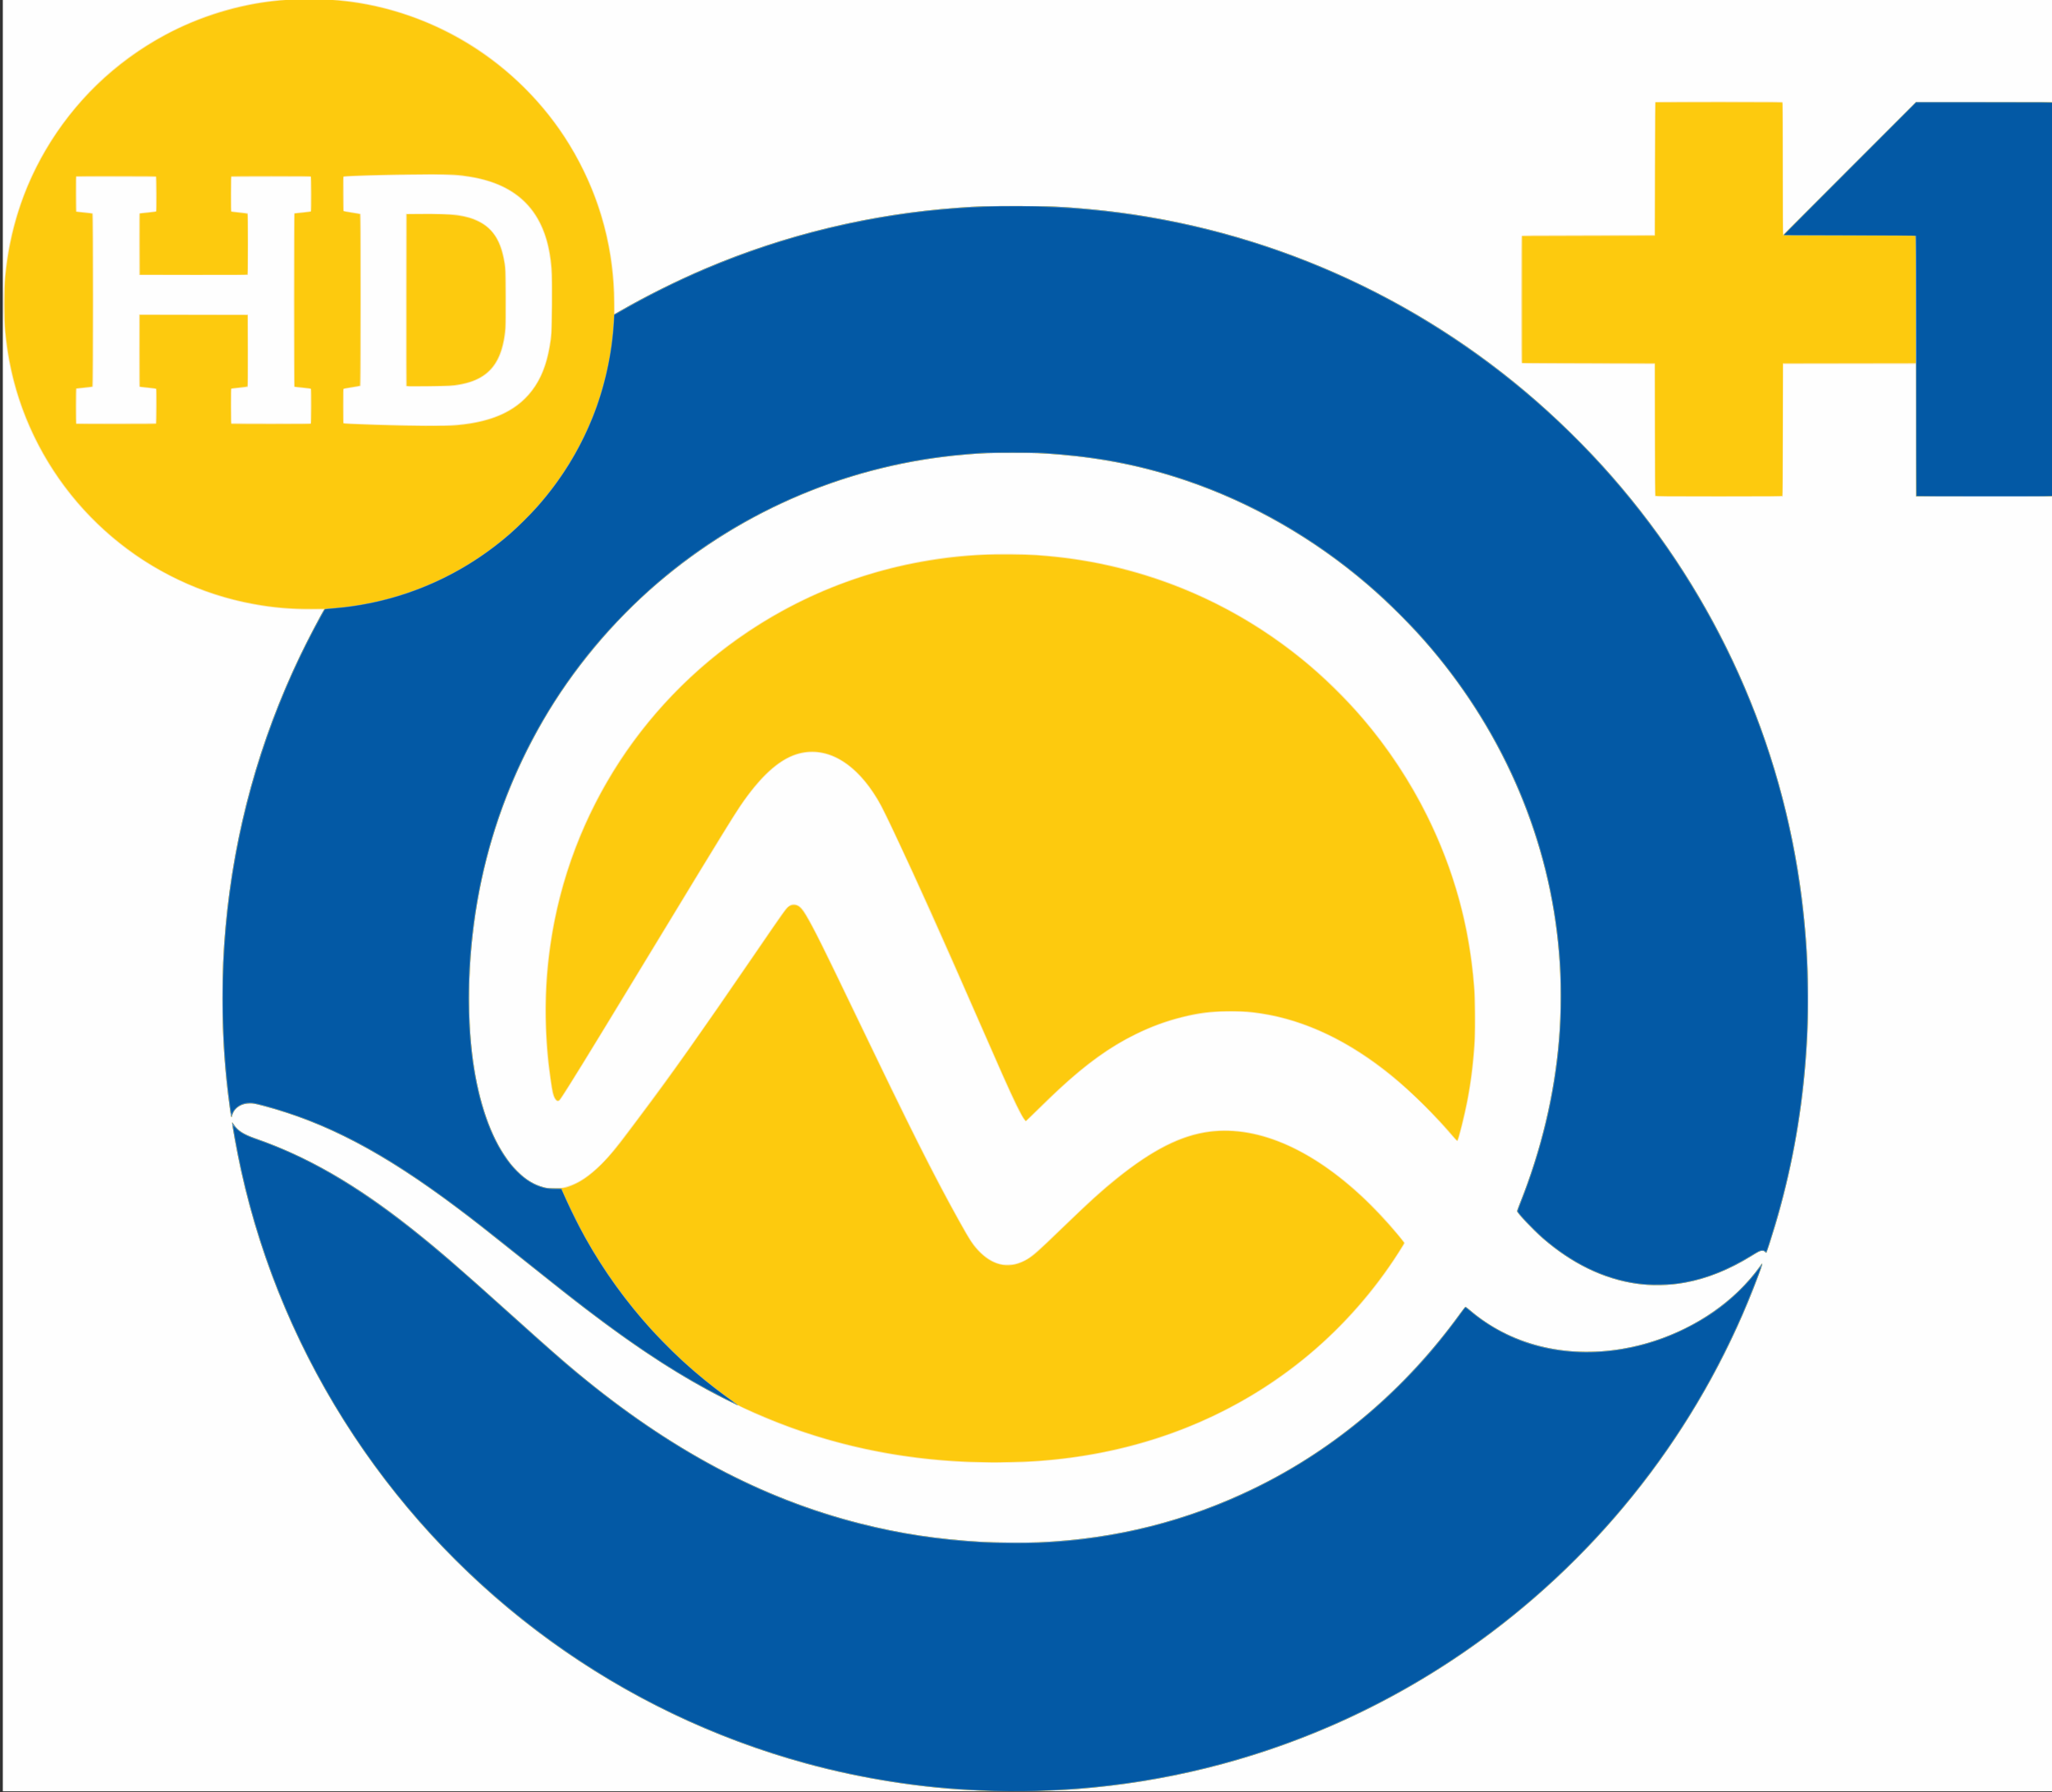 <?xml version="1.0" encoding="UTF-8"?>
<!-- Created with Inkscape (http://www.inkscape.org/) -->
<svg width="4960" height="4332" version="1.1" viewBox="0 0 4960 4332" xmlns="http://www.w3.org/2000/svg" xmlns:cc="http://creativecommons.org/ns#" xmlns:dc="http://purl.org/dc/elements/1.1/" xmlns:rdf="http://www.w3.org/1999/02/22-rdf-syntax-ns#">
 <rect x="0" y="0" width="4960" height="4332" fill="#333333" stroke="none"/>
 <g transform="translate(6.839 -2.647)">
  <path d="m0 2166v-2166h4960v4332h-4960z" fill="#fefefe"/>
  <path d="m2361.5 4330.4c-136.16-5.103-283.54-27.964-419.5-65.073-447.65-122.18-835.88-403.32-1093.5-791.87-130.15-196.3-222.71-413.94-272.98-641.91-9.868-44.751-22.684-114.76-21.268-116.17 0.291-0.291 2.65 2.662 5.242 6.562 8.773 13.196 23.454 22.405 51.012 31.998 125.59 43.72 243.07 111.37 376 216.51 64.162 50.751 109.27 89.712 242 209.02 91.887 82.598 123.52 110.4 160.5 141.08 223.65 185.53 445.82 303.82 683.5 363.91 97.713 24.704 184.33 37.849 293.5 44.541 28.457 1.744 108.37 2.355 138 1.054 186.17-8.171 357.51-51.225 521.5-131.04 194.93-94.876 364.08-238.46 496.93-421.82 6.475-8.938 12.354-16.25 13.063-16.25 0.709 0 5.277 3.425 10.15 7.611 97.232 83.523 229.58 117.21 368.68 93.851 105.78-17.766 207.19-68.105 281.05-139.5 18.723-18.098 38.451-40.839 50.92-58.698 9.35-13.392 8.954-9.876-2.298 20.369-127.75 343.41-353.29 644.59-648.49 865.98-119.97 89.975-251.69 166.39-388.77 225.54-194.68 84.001-399.37 134.43-612.13 150.82-61.709 4.753-159.77 6.209-233.1 3.461zm-32-793.56c-181.44-7.751-352.23-47.198-513.5-118.6-24.836-10.996-87.79-42.384-115.5-57.586-91.484-50.189-182.46-110.7-289.41-192.49-41.32-31.599-60.369-46.608-155.09-122.19-93.163-74.343-116.9-92.948-157.35-123.33-178.43-134.02-318.4-207.61-470.65-247.46-18.965-4.963-22.62-5.624-31-5.599-20.114 0.06-36.585 10.372-41.625 26.06-0.85 2.647-1.763 5.487-2.028 6.312-1.022 3.18-2.159-1.733-4.745-20.5-12.5-90.701-17.919-171-17.919-265.5 0-94.775 5.277-173.01 17.841-264.5 31.476-229.22 107.03-457.21 217.84-657.41 5.3-9.575 9.637-17.72 9.637-18.099s-10.912-0.476-24.25-0.215c-88.772 1.734-180.42-13.656-264.73-44.459-53.166-19.424-109.1-47.83-156.24-79.351-165.53-110.67-279.64-282.82-316.18-476.97-17.291-91.878-16.959-189.13 0.954-280.13 26.139-132.78 86.931-253.28 179.04-354.87 128.17-141.37 311.66-229.34 498.41-238.96 52.321-2.693 111.62-0.566 154 5.527 101.58 14.601 202.41 52.016 289.54 107.43 85.905 54.641 162.65 129.83 218.93 214.49 38.838 58.425 70.98 126.1 90.958 191.5 21.766 71.26 32.508 143.27 32.556 218.25 0.01 12.512 0.236 22.75 0.507 22.75s10.284-5.568 22.25-12.374c61.804-35.149 129.61-68.71 195.76-96.883 192.7-82.081 400.93-132.24 611-147.18 50.744-3.61 65.909-4.054 138.5-4.056 82.64-3e-3 113.47 1.283 181 7.545 386.82 35.876 755.78 190.62 1053.5 441.84 72.901 61.516 146.71 133.94 208.52 204.61 252.21 288.35 411.51 642.8 458.88 1021 33.087 264.18 11.113 534.2-64.045 787-8.262 27.79-20.852 66.813-21.915 67.924-0.531 0.555-1.873-0.143-3.362-1.75-1.906-2.057-3.42-2.674-6.558-2.674-5.561 0-8.671 1.452-25.223 11.782-53.575 33.434-108.93 55.715-162.02 65.213-39.08 6.992-80.47 7.839-117.78 2.412-79.102-11.508-155.55-48.658-225.8-109.72-23.747-20.643-62.199-61.37-62.199-65.88 0-0.961 2.756-8.623 6.124-17.025 51.423-128.28 83.72-262.76 94.81-394.78 3.238-38.541 4.303-65.246 4.307-108 0-42.306-1.013-67.6-4.306-107-22.21-265.78-130.42-522.58-308.85-733-45.126-53.213-100.86-109.12-155.08-155.54-128.62-110.13-278.92-196.22-435.5-249.44-100.42-34.131-198.06-54.245-308-63.453-42.262-3.539-56.101-4.038-112.5-4.054-56.521-0.016-72.807 0.56-114 4.033-275.96 23.263-534.77 131.47-745 311.47-108.36 92.779-205.07 208.95-276.02 331.56-69.777 120.58-119.1 248.22-148.36 383.92-29.841 138.41-38.227 291.53-23.023 420.43 11.944 101.26 39.311 187.73 77.558 245.06 12.19 18.272 18.275 25.874 31.112 38.865 27.374 27.704 54.231 40.717 86.43 41.877 13.055 0.47 15.099 0.291 25.5-2.232 28.081-6.812 50.196-19.502 79.446-45.589 24.021-21.424 41.885-42.909 97.208-116.92 93.23-124.72 146.95-200.5 283.15-399.5 69.132-101 74.94-109.24 80.896-114.81 2.83-2.645 6.696-5.458 8.592-6.25 7.347-3.07 16.38-1.006 23.691 5.413 13.575 11.919 36.618 56.685 139.32 270.65 103.04 214.68 155.09 319.78 205.27 414.5 28.129 53.093 58.407 107.39 67.482 121 20.046 30.077 44.47 49.747 69.658 56.101 7.075 1.785 10.484 2.052 21.5 1.686 11.38-0.378 14.298-0.847 22.314-3.583 26.774-9.139 32.884-14.106 115.4-93.81 69.157-66.801 104.89-98.278 150-132.13 101.57-76.218 179.89-103.04 270.88-92.758 117.67 13.292 248.71 95.459 365.2 228.99 13.199 15.13 33.802 40.358 33.802 41.39 0 0.43-5.223 9.068-11.607 19.196-89.712 142.33-212.85 262.77-356.89 349.06-164.41 98.498-349.15 152.46-554 161.83-25.341 1.159-109.01 1.101-137-0.095zm-1246-2506.9c99.705-5.927 164.2-36.253 203.04-95.47 20.692-31.549 33.457-73.514 38.48-126.5 1.666-17.577 2.418-113.61 1.095-139.77-2.722-53.79-11.355-91.872-28.619-126.25-25.495-50.763-68.652-85.005-128.99-102.35-36.386-10.458-74.372-14.635-133-14.625-52.943 9e-3 -174.36 2.752-202.26 4.57l-9.261 0.603 0.261 41.133 0.261 41.133 19.5 3.042c10.725 1.673 20.062 3.398 20.75 3.832 0.993 0.627 1.25 43.341 1.25 208.11 0 164.65-0.257 207.53-1.25 208.33-0.688 0.558-9.125 2.199-18.75 3.647-9.625 1.448-18.512 2.855-19.75 3.127l-2.25 0.494v81.839l4.25 0.528c6.953 0.864 109.26 4.121 154.25 4.91 40.259 0.707 85.93 0.55 101-0.345zm-109.01-94.146c-0.277-0.728-0.388-94.699-0.247-208.82l0.256-207.5 55 0.022c58.774 0.024 65.495 0.456 88 5.657 53.117 12.277 82.695 43.832 93.977 100.26 4.774 23.881 5.023 28.889 5.023 101.06 0 49.412-0.355 71.007-1.298 79-9.388 79.586-43.128 116.8-116.7 128.73-11.814 1.915-18.04 2.144-68.253 2.514-45.222 0.333-55.344 0.167-55.756-0.917zm-604.73 48.447 0.261-41.228-2.261-0.474c-1.244-0.261-9.911-1.211-19.261-2.111s-17.565-2.104-18.255-2.675c-0.993-0.821-1.202-19.227-1-88.161l0.255-87.123h263l0.256 87.444c0.141 48.094-0.085 87.76-0.5 88.147-0.416 0.386-8.63 1.444-18.256 2.35s-18.517 1.863-19.761 2.125l-2.261 0.477 0.261 41.228 0.261 41.228 191.5 0.51v-82.972l-2.25-0.471c-1.238-0.259-9.9-1.208-19.25-2.108s-17.562-2.102-18.25-2.67c-1.837-1.518-1.837-418.06 0-419.58 0.688-0.568 8.9-1.77 18.25-2.67s18.012-1.849 19.25-2.108l2.25-0.471v-82.972l-191.5 0.51-0.261 41.228-0.261 41.228 2.261 0.477c1.244 0.262 10.136 1.219 19.761 2.125s17.84 1.964 18.256 2.351 0.641 34.203 0.5 75.147l-0.256 74.444h-263l-0.256-74.122c-0.202-58.532 8e-3 -74.341 1-75.161 0.691-0.571 8.906-1.775 18.256-2.675s18.017-1.851 19.261-2.111l2.261-0.474-0.261-41.228-0.261-41.228-191.52-0.51 0.261 41.755 0.261 41.755 19 1.802c14.944 1.418 19.267 2.152 20.25 3.441 1.835 2.406 1.835 416.11 0 418.51-0.983 1.289-5.306 2.024-20.25 3.441l-19 1.802-0.261 41.755-0.261 41.755 191.52-0.51zm3133.2 1763.7c-68.99-80.312-139.8-144.7-213.01-193.67-145.29-97.199-297.32-128.76-441.8-91.73-75.666 19.395-144.46 53.168-212.71 104.41-40.06 30.084-75.304 61.379-132.63 117.77-15.795 15.538-29.154 28.25-29.687 28.25-3.192 0-13.434-16.8-24.862-40.784-17.942-37.656-31.498-68.083-94.302-211.67-118.24-270.33-214.63-481.34-238.5-522.13-54.777-93.578-126.92-134.13-198.08-111.35-36.958 11.834-75.726 44.753-115.92 98.427-23.554 31.455-39.686 57.464-220.81 356-172.34 284.07-228.87 375.86-234.52 380.88-6.495 5.756-13.272-1.153-17.689-18.036-2.134-8.154-8.984-56.753-11.465-81.339-6.614-65.538-7.691-138.29-2.962-200 13.303-173.6 65.134-337.17 153.68-485 64.696-108.01 150.18-206.59 249.25-287.43 144.13-117.61 316.67-197.22 500.5-230.96 64.335-11.806 120.63-17.239 189.5-18.288 41.721-0.636 75.132 0.455 114 3.721 242.05 20.342 469.82 117.23 652.44 277.55 151.32 132.84 265.27 303.77 329.25 493.9 30.78 91.464 47.885 178.07 55.496 281 1.668 22.555 1.67 109.41 0 132-5.167 70.032-13.974 126.66-29.242 188-8.239 33.104-11.214 42.926-13.11 43.292-0.961 0.185-5.886-4.737-12.835-12.825zm490.46-1546.2c-0.26-0.689-0.584-72.803-0.72-160.25l-0.246-159-160-0.248c-149.02-0.231-160.09-0.364-161.25-1.941-0.987-1.337-1.25-33.687-1.25-153.81s0.263-152.47 1.25-153.81c1.164-1.577 12.229-1.711 161.25-1.941l160-0.248 0.253-160.44c0.2-126.83 0.514-160.61 1.5-161.23 1.442-0.916 304.79-1.128 307.17-0.215 1.433 0.55 1.582 15.621 1.582 160.5 0 87.941 0.338 159.89 0.751 159.89 0.413 0 72.75-72 160.75-160l160-160h165.14c149.67 0 165.2 0.148 165.75 1.582 0.334 0.87 0.607 214.76 0.607 475.31 0 377.41-0.254 474.07-1.25 475.43-1.169 1.587-11.98 1.681-165.75 1.441l-164.5-0.257-1-320h-320l-1 320-154.28 0.253c-122.9 0.202-154.38 0-154.75-1z" fill="#fce3a1"/>
  <path d="m2361.5 4330.4c-136.16-5.103-283.54-27.964-419.5-65.073-447.65-122.18-835.88-403.32-1093.5-791.87-130.15-196.3-222.71-413.94-272.98-641.91-9.868-44.751-22.684-114.76-21.268-116.17 0.291-0.291 2.65 2.662 5.242 6.562 8.773 13.196 23.454 22.405 51.012 31.998 125.59 43.72 243.07 111.37 376 216.51 64.162 50.751 109.27 89.712 242 209.02 91.887 82.598 123.52 110.4 160.5 141.08 223.65 185.53 445.82 303.82 683.5 363.91 97.713 24.704 184.33 37.849 293.5 44.541 28.457 1.744 108.37 2.355 138 1.054 186.17-8.171 357.51-51.225 521.5-131.04 194.93-94.876 364.08-238.46 496.93-421.82 6.475-8.938 12.354-16.25 13.063-16.25 0.709 0 5.277 3.425 10.15 7.611 97.232 83.523 229.58 117.21 368.68 93.851 105.78-17.766 207.19-68.105 281.05-139.5 18.723-18.098 38.451-40.839 50.92-58.698 9.35-13.392 8.954-9.876-2.298 20.369-127.75 343.41-353.29 644.59-648.49 865.98-119.97 89.975-251.69 166.39-388.77 225.54-194.68 84.001-399.37 134.43-612.13 150.82-61.709 4.753-159.77 6.209-233.1 3.461zm11-794.12c-175.98-2.571-344.67-35.165-501.11-96.825-32.448-12.789-87.548-36.809-91.152-39.736-0.694-0.564-2.607-1.182-4.251-1.373-3.497-0.407-48.133-22.697-75.487-37.696-91.307-50.066-182.45-110.68-289.41-192.48-41.32-31.599-60.369-46.608-155.09-122.19-93.163-74.343-116.9-92.948-157.35-123.33-178.43-134.02-318.4-207.61-470.65-247.46-18.965-4.963-22.62-5.624-31-5.599-20.114 0.06-36.585 10.372-41.625 26.06-0.85 2.647-1.763 5.487-2.028 6.312-1.022 3.18-2.159-1.733-4.745-20.5-12.5-90.701-17.919-171-17.919-265.5 0-65.479 2.053-113.64 7.352-172.5 20.721-230.14 81.798-451.72 181.51-658.5 17.776-36.864 50.443-99.248 56.685-108.25 1.049-1.512 1.539-2.786 1.089-2.83-0.45-0.044-14.093-0.019-30.318 0.055-51.649 0.236-93.005-3.296-140.81-12.027-255.96-46.74-469.73-228.08-559.03-474.21-20.939-57.714-34.391-118.37-40.856-184.23-2.546-25.93-2.546-106.07 0-132 10.86-110.63 42.346-209.97 95.873-302.5 69.06-119.38 169.13-216.09 291.78-281.99 82.289-44.215 179.05-73.604 271.54-82.473 8.8-0.844 20.95-2.085 27-2.757 14.611-1.625 81.322-1.63 96-0.007 6.05 0.669 18.2 1.924 27 2.79 235.31 23.148 448.35 162.08 565.76 368.94 63.129 111.23 95.743 234.76 95.743 362.64v26.677l14.75-8.54c61.29-35.487 137.49-73.461 205.75-102.54 192.7-82.081 400.93-132.24 611-147.18 50.744-3.61 65.909-4.054 138.5-4.056 82.64-3e-3 113.47 1.283 181 7.545 386.82 35.876 755.78 190.62 1053.5 441.84 72.901 61.516 146.71 133.94 208.52 204.61 252.21 288.35 411.51 642.8 458.88 1021 33.087 264.18 11.113 534.2-64.045 787-8.262 27.79-20.852 66.813-21.915 67.924-0.531 0.555-1.873-0.143-3.362-1.75-1.906-2.057-3.42-2.674-6.558-2.674-5.561 0-8.671 1.452-25.223 11.782-53.575 33.434-108.93 55.715-162.02 65.213-39.08 6.992-80.47 7.839-117.78 2.412-79.102-11.508-155.55-48.658-225.8-109.72-23.747-20.643-62.199-61.37-62.199-65.88 0-0.961 2.756-8.623 6.124-17.025 51.423-128.28 83.72-262.76 94.81-394.78 3.238-38.541 4.303-65.246 4.307-108 0-42.306-1.013-67.6-4.306-107-22.21-265.78-130.42-522.58-308.85-733-45.126-53.213-100.86-109.12-155.08-155.54-128.62-110.13-278.92-196.22-435.5-249.44-100.42-34.131-198.06-54.245-308-63.453-42.262-3.539-56.101-4.038-112.5-4.054-56.521-0.016-72.807 0.56-114 4.033-275.96 23.263-534.77 131.47-745 311.47-108.36 92.779-205.07 208.95-276.02 331.56-69.777 120.58-119.1 248.22-148.36 383.92-29.841 138.41-38.227 291.53-23.023 420.43 11.944 101.26 39.311 187.73 77.558 245.06 12.19 18.272 18.275 25.874 31.112 38.865 20.317 20.562 39.916 32.54 64.406 39.362 6.901 1.922 10.321 2.182 28.83 2.187 20.313 0.01 21.278-0.085 29.5-2.792 27.508-9.055 52.704-26.109 82.044-55.53 19.684-19.739 36.463-39.877 64.227-77.087 12.106-16.225 28.62-38.275 36.697-49 65.705-87.248 139.91-192.26 266.04-376.5 82.167-120.02 80.382-117.57 88.394-121.45 5.487-2.656 12.499-2.654 17.714 0.01 6.249 3.188 11.902 9.841 20.143 23.708 18.721 31.499 40.455 75.103 119.74 240.24 132.46 275.88 186.54 383.68 247.78 494 29.193 52.583 36.546 63.653 53.21 80.114 34.89 34.465 74.993 40.31 114.24 16.651 16.401-9.886 24.035-16.669 85.265-75.766 67.142-64.804 93.879-89.035 132.89-120.44 84.46-67.993 154.15-103.14 222.11-112 119.89-15.642 255.6 45.349 385.86 173.41 28.861 28.374 66.695 70.64 83.898 93.725 1.12 1.503 0.873 1.955-13.045 23.814-58.279 91.533-133.43 177.18-216.21 246.41-183.79 153.71-411.51 241.89-666.5 258.08-16.747 1.064-90.205 3.127-98 2.752-2.2-0.106-11.2-0.297-20-0.426zm-1276-2505.3c92.308-8.12 152.69-37.838 190.02-93.526 20.362-30.37 32.376-66.458 39.114-117.49 2.181-16.523 3.22-143.75 1.371-168-9.872-129.49-72.96-201.44-195.01-222.39-32.108-5.512-42.993-6.085-112-5.898-88.64 0.241-193.95 3.175-196.73 5.482-0.987 0.819-1.265 10.063-1.253 41.681 8e-3 22.345 0.385 41.21 0.836 41.922 0.502 0.791 8.325 2.455 20.128 4.28 10.619 1.642 19.693 3.224 20.164 3.515 1.314 0.812 1.104 413.14-0.211 413.95-0.587 0.363-9.437 1.971-19.665 3.573-10.228 1.603-19.198 3.412-19.932 4.022-1.074 0.891-1.332 9.059-1.32 41.736 8e-3 22.345 0.37 41.186 0.803 41.867 0.866 1.364 18.769 2.355 78.17 4.325 86.103 2.857 169.24 3.26 195.51 0.948zm-119.99-96.128c-0.29-0.762-0.412-94.31-0.271-207.89l0.256-206.5 33.5-0.302c77.556-0.699 110.67 3.643 140.11 18.371 35.134 17.578 53.599 47.534 62.12 100.77 1.947 12.164 2.137 18.095 2.524 78.656 0.274 42.966 0.037 69.972-0.689 78.5-6.955 81.689-39.091 121.86-107.56 134.44-19.306 3.549-29.944 4.18-80.229 4.761-41.411 0.478-49.313 0.348-49.756-0.817zm-605.71 91.915c1.388-1.388 1.747-82.39 0.375-84.552-0.512-0.807-7.688-1.962-20.191-3.25-10.668-1.099-19.529-1.998-19.69-1.998-0.161 0-0.293-38.927-0.293-86.504v-86.504l260.5 0.507 0.238 85c0.131 46.75-0.121 85.564-0.561 86.253-0.513 0.805-7.466 1.939-19.457 3.172-10.262 1.056-19.122 2.206-19.689 2.556-0.681 0.421-1.031 14.988-1.031 42.971 0 37.681 0.174 42.401 1.582 42.941 0.87 0.334 44.205 0.607 96.3 0.607 72.336 0 95.002-0.284 95.918-1.2 1.407-1.407 1.738-82.404 0.346-84.598-0.551-0.869-7.232-1.94-20.235-3.243-10.676-1.07-19.524-1.949-19.661-1.952-0.138-0.004-0.25-94.057-0.25-209.01s0.113-209 0.25-209.01c0.138-4e-3 8.985-0.882 19.661-1.952 13.002-1.303 19.683-2.374 20.235-3.243 1.392-2.194 1.06-83.191-0.346-84.598-0.916-0.916-23.582-1.2-95.918-1.2-52.095 0-95.43 0.273-96.3 0.607-1.408 0.54-1.582 5.26-1.582 42.941 0 27.983 0.349 42.55 1.031 42.971 0.567 0.35 9.427 1.501 19.689 2.556 11.997 1.234 18.943 2.366 19.454 3.172 0.438 0.689 0.802 33.485 0.811 72.88 0.013 59.109-0.222 71.824-1.342 72.754-0.994 0.825-35.826 1.058-130.25 0.872l-128.89-0.254-0.256-73.75c-0.141-40.562-0.141-73.753 0-73.757 0.141-4e-3 8.992-0.882 19.668-1.952 13.002-1.303 19.683-2.374 20.235-3.243 1.392-2.194 1.06-83.191-0.346-84.598-0.917-0.917-23.693-1.2-96.418-1.2-52.37 0-95.93 0.273-96.8 0.607-1.408 0.54-1.582 5.26-1.582 42.941 0 28.826 0.339 42.544 1.063 42.991 0.585 0.361 9.354 1.483 19.487 2.492 10.133 1.009 18.88 2.117 19.437 2.461 1.449 0.896 1.405 416.15-0.044 417.04-0.582 0.359-9.331 1.468-19.443 2.465s-18.861 2.105-19.443 2.465c-1.647 1.018-1.458 85.207 0.193 85.873 0.688 0.277 44.248 0.54 96.8 0.583 73.072 0.06 95.832-0.203 96.75-1.121zm3137.2 1724.5c-39.101-46.95-103.26-110.54-150.42-149.09-101.78-83.196-208.81-134.3-315.57-150.68-28.466-4.366-37.926-4.988-75.519-4.965-48.092 0.03-72.223 2.87-115.5 13.595-39.231 9.722-74.025 22.5-112.5 41.314-62.882 30.749-118.73 70.852-187.5 134.63-13.86 12.855-25.203 23.786-66.317 63.905l-11.816 11.531-2.683-3.166c-6.732-7.943-25-45.308-53.944-110.33-7.712-17.325-33.599-76.275-57.527-131-97.172-222.24-141.49-320.75-204.71-455-27.262-57.893-35.096-72.773-50.013-95-25.2-37.548-53.4-64.844-83.985-81.293-33.06-17.78-68.973-21.5-102.33-10.6-44.496 14.541-88.452 55.285-136.89 126.89-15.933 23.552-55.258 87.53-166.26 270.5-106.95 176.29-127.66 210.35-166.53 274-71.914 117.74-100.31 163.01-103.57 165.15-3.432 2.249-6.085 0.848-9.406-4.967-3.769-6.6-6.16-17.001-9.926-43.184-14.565-101.26-16.058-200.02-4.514-298.5 37.525-320.12 214.22-607.57 483.44-786.44 168.9-112.23 360.47-174.55 567.5-184.64 26.916-1.312 104.13-0.681 127 1.038 75.232 5.654 134.37 14.908 201 31.449 162.82 40.422 312.28 115.39 443.32 222.38 48.209 39.36 102.17 92.217 144.11 141.17 60.247 70.309 114.3 152.18 155.53 235.55 64.608 130.65 101.47 264.44 113.1 410.5 2.142 26.896 3.004 98.64 1.532 127.54-2.611 51.248-8.62 101.74-17.729 148.96-6.857 35.549-21.776 95.468-23.95 96.193-0.526 0.175-3.863-3.171-7.415-7.437zm1116.7-1548.9c-0.367-0.367-0.667-73.043-0.667-161.5v-160.84l-321.5 0.506-0.253 159.4c-0.184 115.79-0.559 159.77-1.372 160.75-0.93 1.121-26.764 1.349-152.87 1.349s-151.94-0.228-152.87-1.349c-0.813-0.98-1.189-44.956-1.372-160.75l-0.253-159.4-321-1v-306l321-1 0.508-161c0.279-88.55 0.617-161.11 0.75-161.25s69.044-0.25 153.14-0.25c138.5 0 152.95 0.149 153.5 1.582 0.334 0.87 0.607 73.32 0.607 161 0 105.61 0.338 159.42 1 159.42 0.55 0 1-0.563 1-1.251s72.113-73.363 160.25-161.5l160.25-160.25h165.14c149.67 0 165.2 0.148 165.75 1.582 1.121 2.92 0.695 948.39-0.428 950.48-1.017 1.9-3.92 1.934-165.33 1.934-90.364 0-164.6-0.3-164.96-0.667z" fill="#fdca0e"/>
  <path d="m2361.5 4330.4c-136.16-5.103-283.54-27.964-419.5-65.073-447.65-122.18-835.88-403.32-1093.5-791.87-130.15-196.3-222.71-413.94-272.98-641.91-9.868-44.751-22.684-114.76-21.268-116.17 0.291-0.291 2.65 2.662 5.242 6.562 8.773 13.196 23.454 22.405 51.012 31.998 125.59 43.72 243.07 111.37 376 216.51 64.162 50.751 109.27 89.712 242 209.02 91.887 82.598 123.52 110.4 160.5 141.08 223.65 185.53 445.82 303.82 683.5 363.91 97.713 24.704 184.33 37.849 293.5 44.541 28.457 1.744 108.37 2.355 138 1.054 186.17-8.171 357.51-51.225 521.5-131.04 194.93-94.876 364.08-238.46 496.93-421.82 6.475-8.938 12.354-16.25 13.063-16.25 0.709 0 5.277 3.425 10.15 7.611 97.232 83.523 229.58 117.21 368.68 93.851 105.78-17.766 207.19-68.105 281.05-139.5 18.723-18.098 38.451-40.839 50.92-58.698 9.35-13.392 8.954-9.876-2.298 20.369-127.75 343.41-353.29 644.59-648.49 865.98-119.97 89.975-251.69 166.39-388.77 225.54-194.68 84.001-399.37 134.43-612.13 150.82-61.709 4.753-159.77 6.209-233.1 3.461zm-614.22-945.38c-105.08-52.714-210.36-120.62-336.19-216.85-41.32-31.599-60.369-46.608-155.09-122.19-93.163-74.343-116.9-92.948-157.35-123.33-178.43-134.02-318.4-207.61-470.65-247.46-18.965-4.963-22.62-5.624-31-5.599-20.114 0.06-36.585 10.372-41.625 26.06-0.85 2.647-1.763 5.487-2.028 6.312-1.022 3.18-2.159-1.733-4.745-20.5-12.5-90.701-17.919-171-17.919-265.5 0-65.479 2.053-113.64 7.352-172.5 20.721-230.14 81.798-451.72 181.51-658.5 18.556-38.482 52.579-103.23 57.323-109.08 1.408-1.739 3.488-2.148 15.133-2.976 219.51-15.607 419.14-127.14 547.57-305.94 81.153-112.98 128.2-245.3 136.7-384.49l1.221-19.992 14.5-8.386c61.469-35.551 137.37-73.366 205.5-102.39 192.7-82.081 400.93-132.24 611-147.18 50.744-3.61 65.909-4.054 138.5-4.056 82.64-3e-3 113.47 1.283 181 7.545 386.82 35.876 755.78 190.62 1053.5 441.84 72.901 61.516 146.71 133.94 208.52 204.61 252.21 288.35 411.51 642.8 458.88 1021 33.087 264.18 11.113 534.2-64.045 787-8.262 27.79-20.852 66.813-21.915 67.924-0.531 0.555-1.873-0.143-3.362-1.75-1.906-2.057-3.42-2.674-6.558-2.674-5.561 0-8.671 1.452-25.223 11.782-53.575 33.434-108.93 55.715-162.02 65.213-39.08 6.992-80.47 7.839-117.78 2.412-79.102-11.508-155.55-48.658-225.8-109.72-23.747-20.643-62.199-61.37-62.199-65.88 0-0.961 2.756-8.623 6.124-17.025 51.423-128.28 83.72-262.76 94.81-394.78 3.238-38.541 4.303-65.246 4.307-108 0-42.306-1.013-67.6-4.306-107-22.21-265.78-130.42-522.58-308.85-733-45.126-53.213-100.86-109.12-155.08-155.54-128.62-110.13-278.92-196.22-435.5-249.44-100.42-34.131-198.06-54.245-308-63.453-42.262-3.539-56.101-4.038-112.5-4.054-56.521-0.016-72.807 0.56-114 4.033-275.96 23.263-534.77 131.47-745 311.47-108.36 92.779-205.07 208.95-276.02 331.56-69.777 120.58-119.1 248.22-148.36 383.92-29.841 138.41-38.227 291.53-23.023 420.43 11.944 101.26 39.311 187.73 77.558 245.06 12.19 18.272 18.275 25.874 31.112 38.865 20.347 20.592 40.164 32.691 64.406 39.323 6.236 1.706 11.292 2.208 24.83 2.464 9.35 0.177 17.338 0.329 17.75 0.338 0.412 0.01 0.75 0.48 0.75 1.049 0 4.773 38.762 84.965 56.053 115.97 43.275 77.584 94.428 149.42 154.53 217 16.549 18.609 59.45 62.1 79.42 80.511 38.238 35.253 81.973 70.5 125.25 100.94 8.355 5.877 11.254 8.547 9.28 8.547-0.259 0-12.971-6.271-28.25-13.936zm2877.4-2182.7c-0.367-0.367-0.667-142.07-0.667-314.89 0-285.61-0.144-314.28-1.582-314.83-0.87-0.334-72.87-0.607-160-0.607-126.15 0-158.42-0.255-158.42-1.251 0-0.688 72.113-73.363 160.25-161.5l160.25-160.25h165.14c149.67 0 165.2 0.148 165.75 1.582 1.121 2.92 0.695 948.39-0.428 950.48-1.017 1.9-3.92 1.934-165.33 1.934-90.364 0-164.6-0.3-164.96-0.667z" fill="#5d94c5"/>
  <path d="m2397.5 4330.9c-11.55-0.389-23.925-0.967-27.5-1.284s-15.725-1.051-27-1.631c-315.93-16.254-626.37-112.92-897.21-279.38-188.53-115.87-356.67-264.45-494.97-437.4-191.95-240.04-323.36-522.54-382.21-821.69-5.187-26.366-11.602-62.334-11.602-65.055 0-1.286 1.544-0.113 5.096 3.873 10.354 11.617 24.113 19.206 52.904 29.18 135.78 47.038 268.67 128.05 426.73 260.15 48.036 40.145 85.829 73.326 179.77 157.84 117.58 105.78 148.89 132.93 203.49 176.47 142.38 113.55 284.51 199.89 431.01 261.82 186.95 79.019 387.27 119.19 594.5 119.22 260.45 0.037 511.96-75.838 727-219.32 100.5-67.054 192.26-148.51 273.01-242.34 24.289-28.224 60.44-74.506 78.988-101.12 2.75-3.947 5.45-7.176 6-7.178 0.55 0 5.03 3.421 9.956 7.603 36.672 31.14 79.702 56.384 124.84 73.237 120.04 44.821 265.1 34.663 392.7-27.501 32.733-15.947 61.135-33.121 87.29-52.784 34.025-25.579 66.616-57.684 90.791-89.436 4.355-5.721 7.919-9.89 7.919-9.266 0 4.035-30.147 80.557-45.746 116.12-27.209 62.026-58.926 125.27-91.188 181.83-103.76 181.91-236.14 345.17-393.07 484.75-322.1 286.5-729.58 455.21-1159 479.87-14.575 0.837-29.875 1.746-34 2.02-32.961 2.19-87.62 2.791-128.5 1.413zm-660-952.73c-95.38-48.728-189.78-109.22-301.5-193.2-42.95-32.286-80.708-61.873-173.5-135.95-98.854-78.919-124.98-99.372-168-131.5-131.91-98.519-236.16-160.16-345.1-204.05-46.964-18.922-118.89-41.504-144.62-45.404-8.236-1.248-18.836-0.179-25.983 2.62-10.456 4.096-19.885 12.334-23.502 20.534-0.923 2.092-1.976 3.803-2.341 3.803-0.797 0-4.994-30.158-8.419-60.5-20.276-179.6-15.557-359.77 14.065-537 35.296-211.18 107.7-419.14 210.64-605l9.415-17 4.923-0.705c2.708-0.388 13.473-1.416 23.923-2.284 26.068-2.167 50.516-5.712 79.5-11.527 125.2-25.12 241.57-82.67 339.5-167.9 16.785-14.608 50.226-47.834 65.502-65.08 57.478-64.889 101.37-135.63 133.71-215.5 29.209-72.138 47.94-157.02 51.916-235.28l0.674-13.277 22.599-12.846c147.32-83.737 304.22-147.33 466.6-189.12 212.04-54.571 431.07-72.35 651.5-52.886 247.26 21.834 487.87 91.822 708 205.94 358.31 185.75 649.48 480.09 830.94 839.97 118.02 234.06 185.33 485.17 201.04 750 3.305 55.722 3.829 153.55 1.087 203-8.4 151.46-28.763 279.67-66.067 416-9.336 34.119-29.276 99.13-31.666 103.24-0.237 0.407-1.724-0.216-3.304-1.384-4.996-3.694-11.176-2.32-23.298 5.179-69.873 43.229-124.77 64.383-190.72 73.498-16.003 2.211-57.29 3.046-75.194 1.521-83.65-7.128-163.72-42.323-238.8-104.96-23.596-19.686-68.979-66.63-68.996-71.369 0-0.978 3.371-10.31 7.5-20.738 51.851-130.98 83.835-266.98 93.945-399.48 4.682-61.364 4.873-132.5 0.513-191.5-21.502-290.96-141.82-565.68-345.32-788.5-17.15-18.778-60.375-62.154-80.145-80.426-192.34-177.76-428.15-294.97-676-336-45.106-7.468-90.975-12.472-149-16.254-25.691-1.675-120.99-1.678-147 0-94.598 6.085-172.96 18.185-257 39.683-193.53 49.508-375.24 143.76-525.59 272.6-53.417 45.779-110.14 103.12-153.82 155.5-94.729 113.59-168.83 241.23-220.56 379.9-63.203 169.44-92.014 357.42-82.46 538 8.431 159.38 50.272 287 115.4 352 29.346 29.288 60.174 43.212 93.724 42.333 7.628-0.2 13.072 0.066 13.632 0.667 0.513 0.55 3.677 7.379 7.032 15.175 8.754 20.344 23.313 50.676 35.583 74.13 85.178 162.82 208.13 304.89 357.55 413.16 8.525 6.177 15.688 11.412 15.917 11.633 1.798 1.736-5.033-1.495-28.417-13.441zm2888.3-2491.1c-0.14-172.65-0.63-314.29-1.088-314.75-0.458-0.458-72.458-1.058-160-1.333l-159.17-0.5 318.99-319.5h329.51v950h-327.99z" fill="#0359a5"/>
 </g>
</svg>
